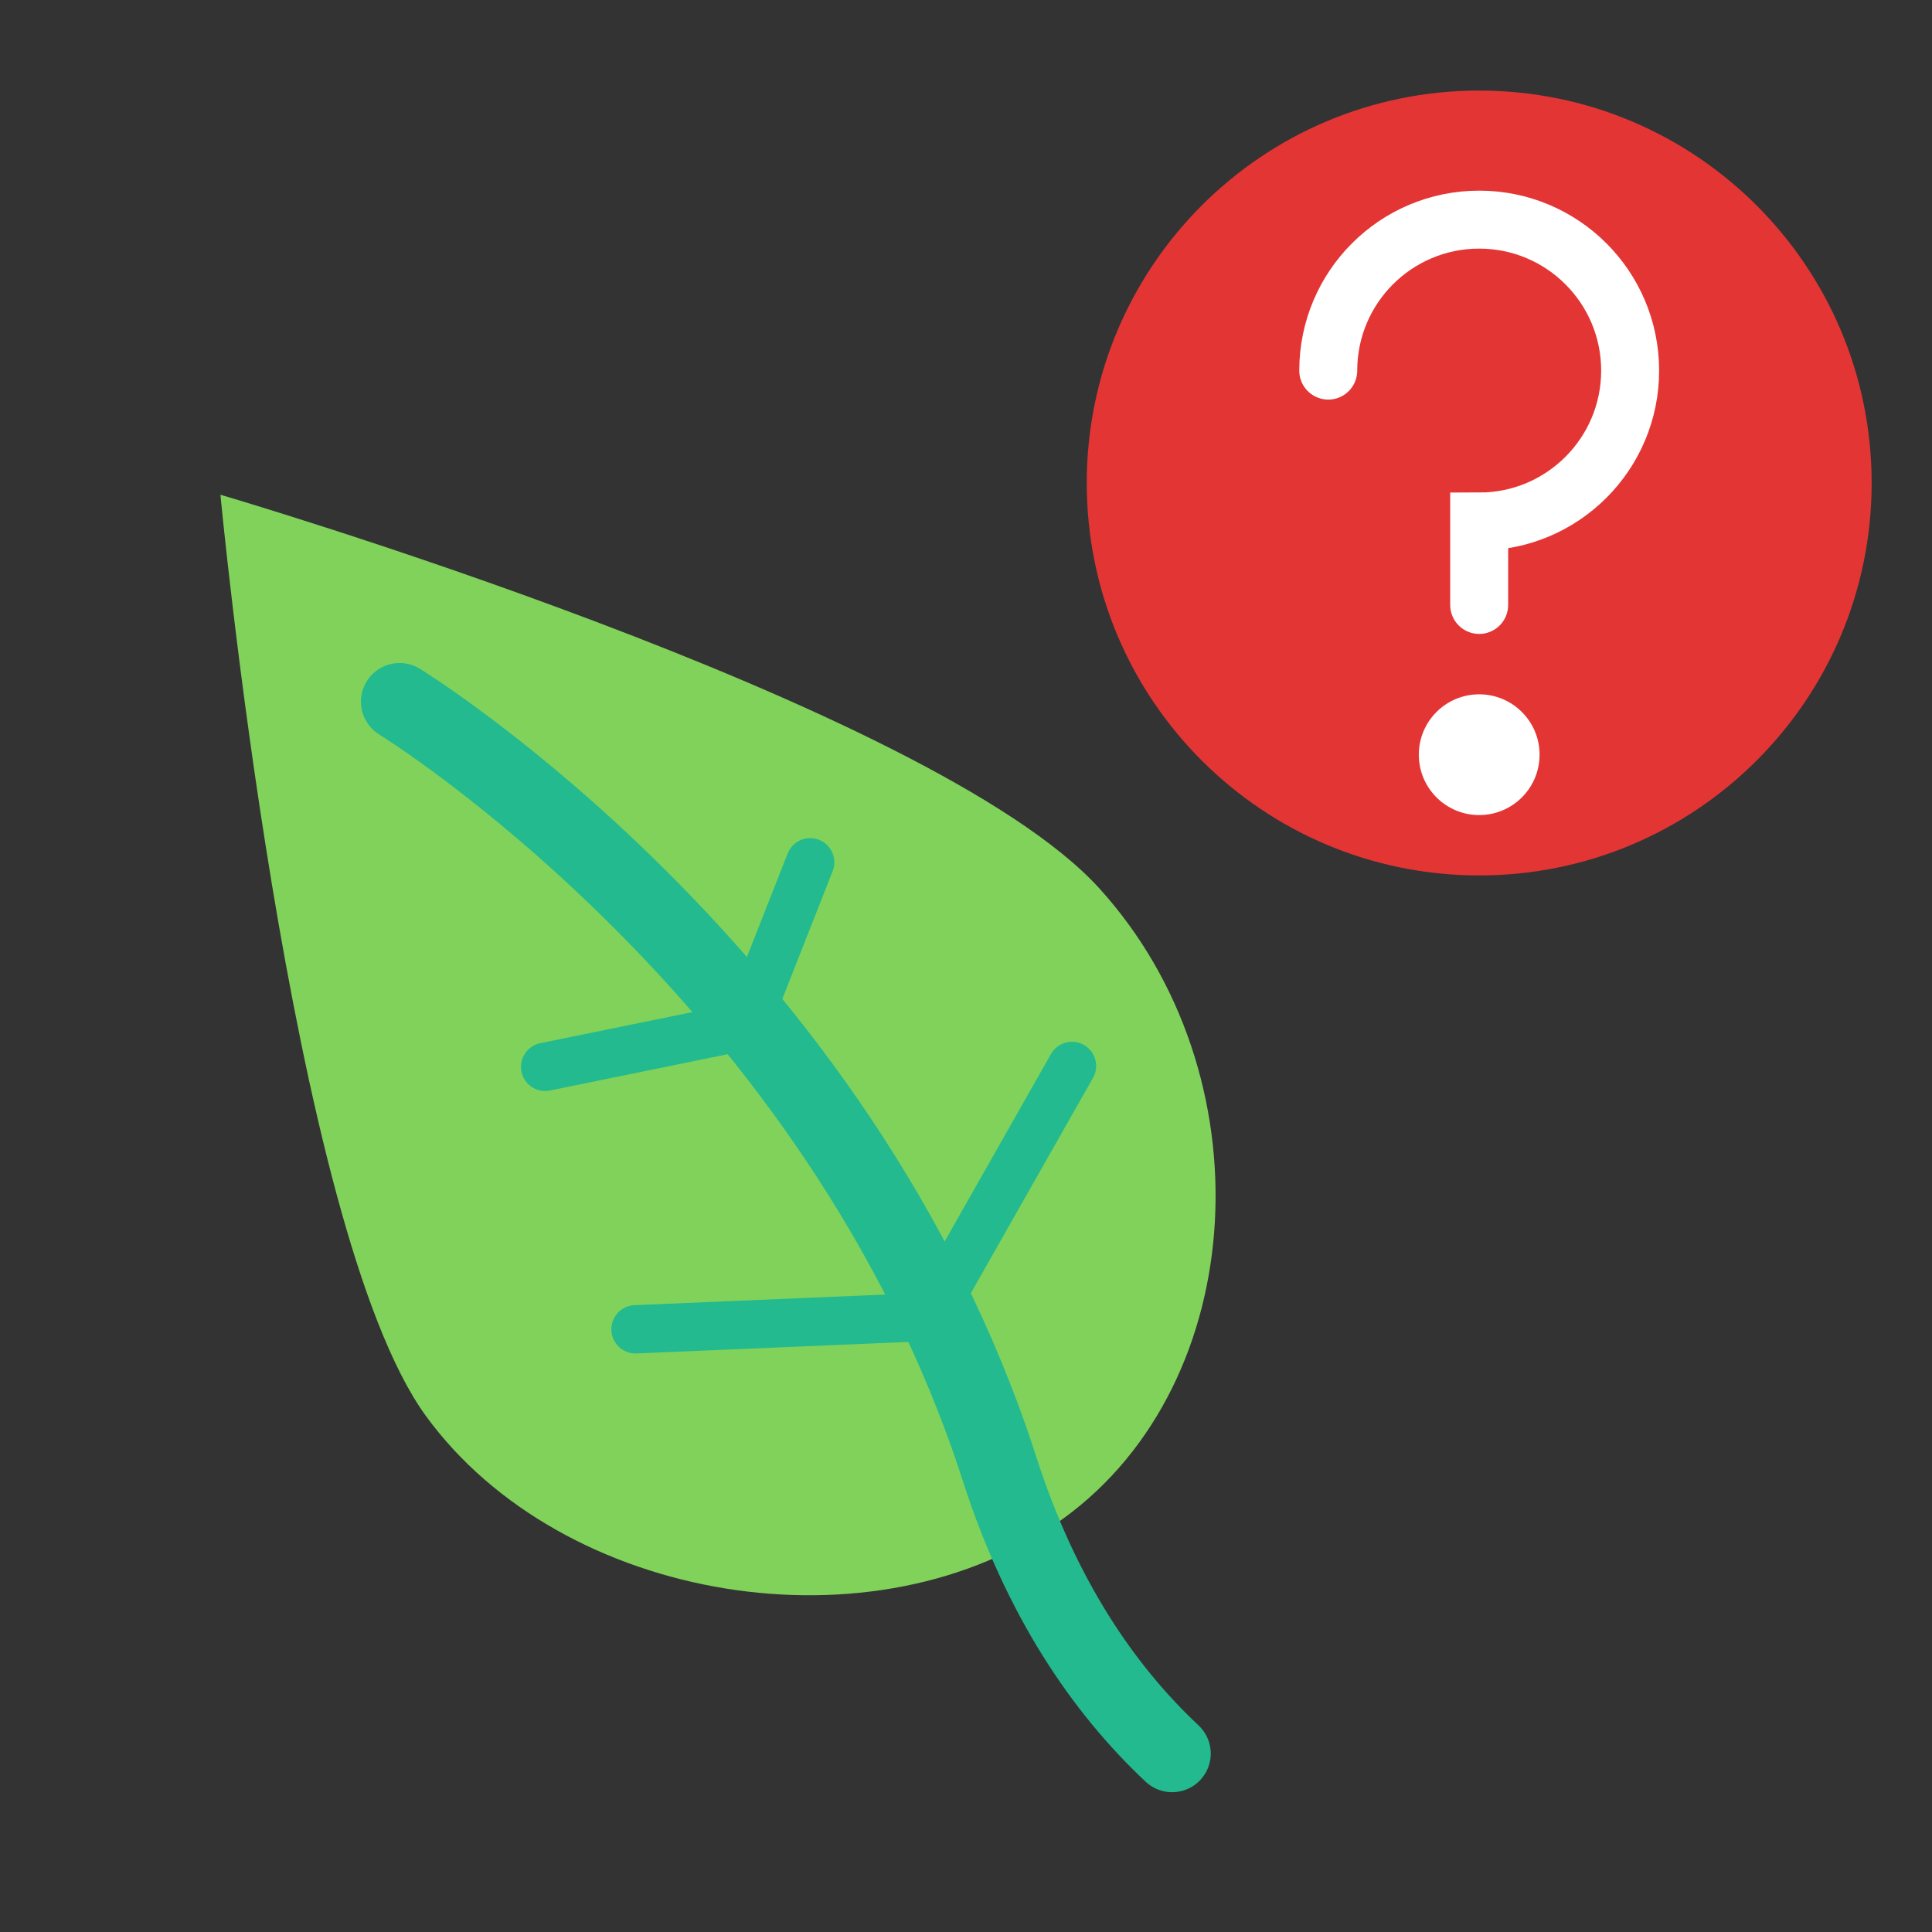 <svg width="50" height="50" viewBox="0 0 50 50" fill="none" xmlns="http://www.w3.org/2000/svg">
<rect x="0" y="0" width="50" height="50" fill="#333333" stroke="none"/>
<g clip-path="url(#clip0_606_96)">
<path d="M38.281 22.656C43.89 22.656 48.438 18.109 48.438 12.5C48.438 6.891 43.89 2.344 38.281 2.344C32.672 2.344 28.125 6.891 28.125 12.5C28.125 18.109 32.672 22.656 38.281 22.656Z" fill="#E43535"/>
<path d="M38.281 21.094C39.144 21.094 39.844 20.394 39.844 19.531C39.844 18.668 39.144 17.969 38.281 17.969C37.418 17.969 36.719 18.668 36.719 19.531C36.719 20.394 37.418 21.094 38.281 21.094Z" fill="white"/>
<path d="M34.375 9.591C34.375 7.433 36.124 5.684 38.281 5.684C40.439 5.684 42.188 7.433 42.188 9.591C42.188 11.748 40.439 13.497 38.281 13.497V15.656" stroke="white" stroke-width="1.5" stroke-linecap="round"/>
<path fill-rule="evenodd" clip-rule="evenodd" d="M27.523 39.296C22.67 42.822 14.544 41.492 11.018 36.639C7.492 31.786 5.705 12.804 5.705 12.804C5.705 12.804 24.086 18.19 28.447 22.987C32.808 27.784 32.377 35.77 27.523 39.296Z" fill="#80D25B"/>
<path d="M10.341 18.159C10.341 18.159 21.73 25.149 25.871 38.023C26.937 41.335 28.54 43.699 30.334 45.382" stroke="#22BA8E" stroke-width="2" stroke-linecap="round"/>
<path d="M16.447 34.402L24.059 34.08L27.743 27.587" stroke="#22BA8E" stroke-width="1.25" stroke-linecap="round"/>
<path d="M14.108 27.61L19.3 26.549L20.967 22.316" stroke="#22BA8E" stroke-width="1.25" stroke-linecap="round"/>
</g>
<defs>
<clipPath id="clip0_606_96">
<rect width="50" height="50" fill="white"/>
</clipPath>
</defs>
</svg>
